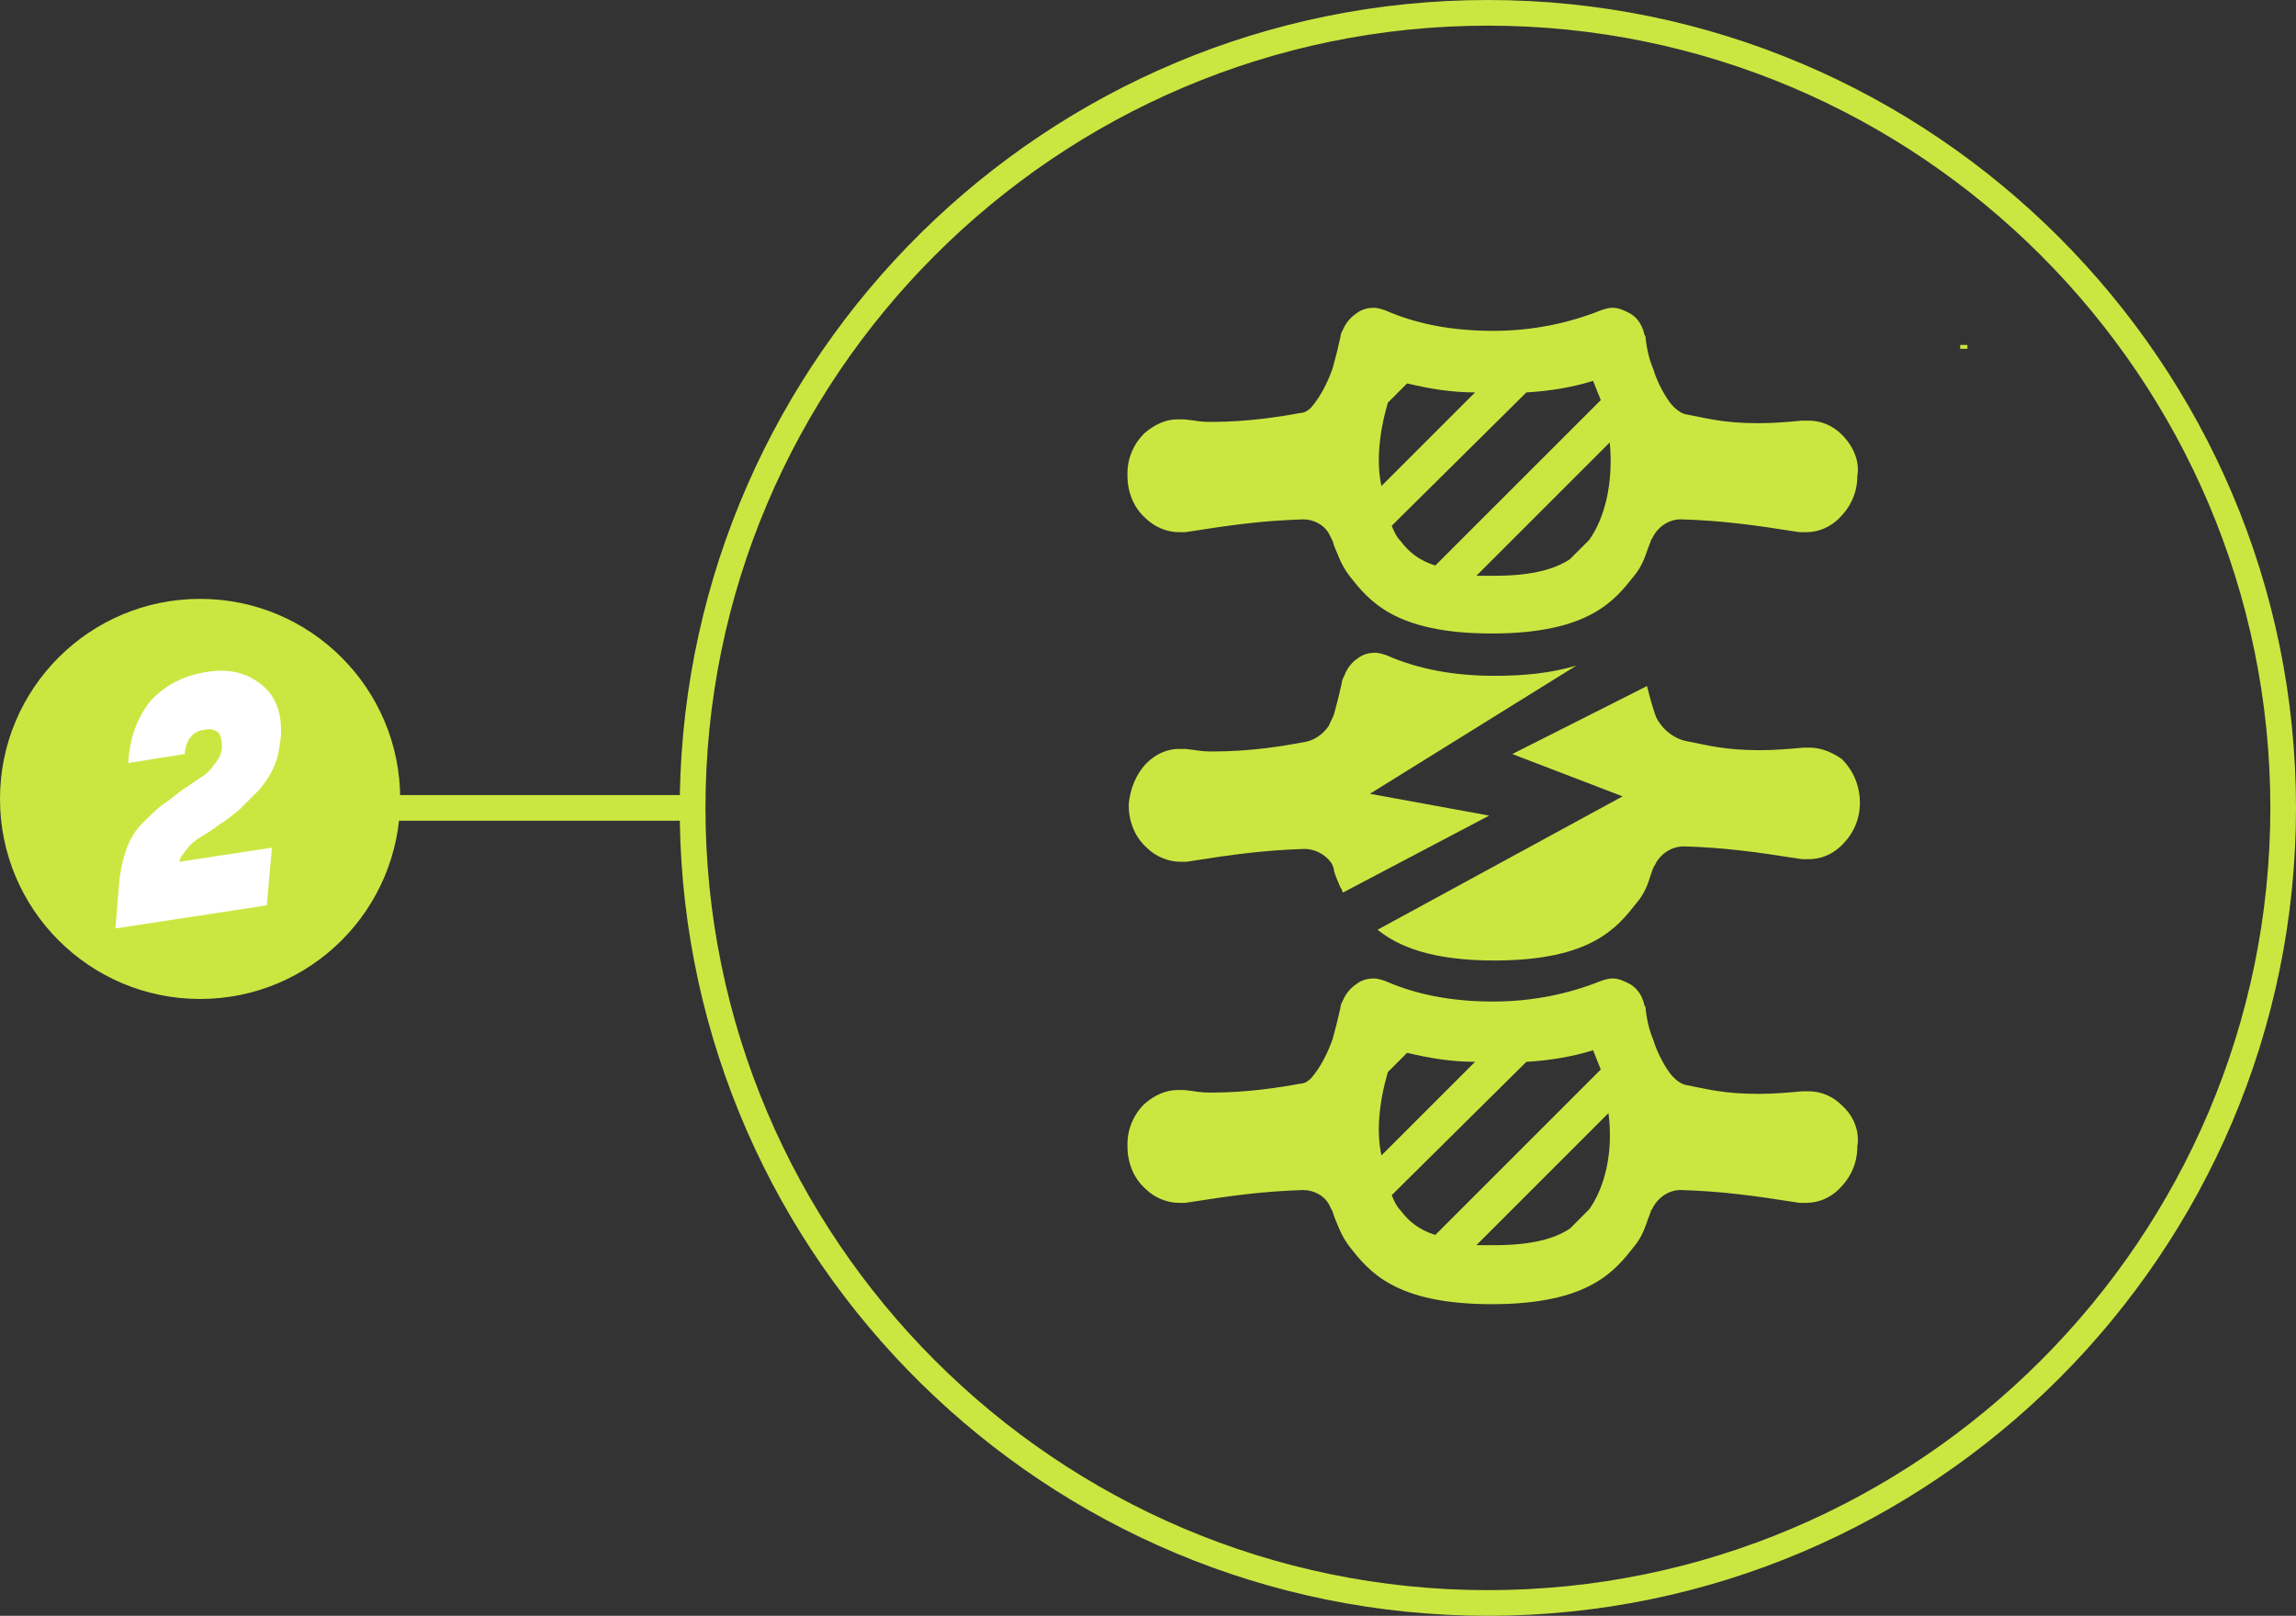 <?xml version="1.0" encoding="utf-8"?>
<!-- Generator: Adobe Illustrator 21.1.0, SVG Export Plug-In . SVG Version: 6.00 Build 0)  -->
<svg version="1.1" id="Layer_1" xmlns="http://www.w3.org/2000/svg" xmlns:xlink="http://www.w3.org/1999/xlink" x="0px" y="0px"
	 viewBox="0 0 179 126" enable-background="new 0 0 179 126" xml:space="preserve">
<rect x="0" y="0" width="179" height="126" fill="#333333" stroke="none"/>
<g>
	<line fill="none" stroke="#CAE741" stroke-width="0.563" stroke-miterlimit="10" x1="153.1" y1="26.9" x2="153.1" y2="27.2"/>
	<path fill="#CAE741" d="M116,0C81.6,0,53.6,27.7,53,62H16.4v2H53c0.5,34.3,28.6,62,63,62c34.7,0,63-28.3,63-63S150.7,0,116,0z
		 M116,124c-33.6,0-61-27.4-61-61S82.4,2,116,2s61,27.4,61,61S149.6,124,116,124z"/>
	<g>
		<g>
			<path fill="#CAE741" d="M106.8,61.9l16.1-10c-2,0.6-4.1,0.8-6.4,0.8c-3.1,0-5.9-0.5-8.4-1.6c-0.3-0.1-0.6-0.2-0.9-0.2
				c-0.4,0-0.9,0.1-1.3,0.4c-0.3,0.2-0.8,0.6-1.1,1.4c-0.1,0.2-0.2,0.4-0.2,0.6c-0.2,0.9-0.4,1.7-0.6,2.4c-0.1,0.3-0.3,0.6-0.4,0.9
				c-0.5,0.7-1.2,1.2-2.1,1.3c-1.6,0.3-4.1,0.7-6.9,0.7c-1.2,0-1.1-0.1-2.2-0.2c-0.2,0-0.3,0-0.5,0c-0.9,0-1.8,0.4-2.5,1.1
				c-0.8,0.8-1.3,2-1.4,3.2v0.1l0,0l0,0c0,1.3,0.5,2.5,1.4,3.3c0.7,0.7,1.7,1.1,2.6,1.1c0.2,0,0.4,0,0.5,0c3.8-0.6,6.1-0.9,9.2-1
				c0.8,0,1.6,0.4,2.1,1.1c0.1,0.2,0.2,0.4,0.2,0.6c0.1,0.4,0.3,0.8,0.5,1.3c0.1,0.1,0.1,0.2,0.2,0.4l11.4-6L106.8,61.9z"/>
		</g>
		<g>
			<path fill="#CAE741" d="M141.1,58.3c-0.2,0-0.3,0-0.5,0c-1.1,0.1-2.2,0.2-3.4,0.2c-2.8,0-4.1-0.4-5.7-0.7c-1-0.2-1.9-0.9-2.4-1.9
				c0-0.1-0.1-0.2-0.1-0.3c-0.2-0.6-0.4-1.3-0.6-2.1l-10.5,5.3l8.6,3.3l-19.1,10.4c1.6,1.3,4.2,2.4,9.1,2.4c7.6,0,9.6-2.6,11.1-4.5
				c0.6-0.7,0.9-1.5,1.1-2.2c0.1-0.2,0.1-0.4,0.2-0.5c0-0.1,0-0.1,0.1-0.2c0.4-0.9,1.3-1.5,2.3-1.5c3.1,0.1,5.4,0.4,9.2,1
				c0.2,0,0.4,0,0.5,0l0,0c1,0,1.9-0.4,2.6-1.1c0.9-0.9,1.4-2,1.4-3.3s-0.5-2.5-1.4-3.4C142.9,58.7,142,58.3,141.1,58.3z"/>
		</g>
		<path fill="#CAE741" d="M143.6,33.9c-0.7-0.7-1.6-1.1-2.6-1.1c-0.2,0-0.3,0-0.5,0c-1.1,0.1-2.2,0.2-3.4,0.2
			c-2.8,0-4.1-0.4-5.7-0.7c-0.4-0.1-0.8-0.4-1.2-0.9c-0.6-0.8-1.1-1.9-1.3-2.6c-0.3-0.7-0.5-1.5-0.6-2.4c0-0.1,0-0.2-0.1-0.3
			c-0.2-1-0.8-1.5-1.2-1.7c-0.4-0.2-0.8-0.4-1.3-0.4c-0.3,0-0.6,0.1-0.9,0.2c-2.5,1-5.3,1.6-8.4,1.6c-3.1,0-5.9-0.5-8.4-1.6
			c-0.3-0.1-0.6-0.2-0.9-0.2c-0.4,0-0.9,0.1-1.3,0.4c-0.3,0.2-0.8,0.6-1.1,1.3c-0.1,0.2-0.2,0.4-0.2,0.6c-0.2,0.9-0.4,1.7-0.6,2.4
			c-0.3,0.9-0.9,2.2-1.7,3.1c-0.2,0.2-0.5,0.4-0.8,0.4c-1.6,0.3-4.2,0.7-6.9,0.7c-1.2,0-1.1-0.1-2.2-0.2c-0.2,0-0.3,0-0.5,0
			c-0.9,0-1.8,0.4-2.6,1.1c-0.8,0.8-1.3,1.9-1.3,3.1c0,0.1,0,0.1,0,0.2c0,1.3,0.5,2.5,1.4,3.3c0.7,0.7,1.7,1.1,2.6,1.1
			c0.2,0,0.4,0,0.5,0c3.8-0.6,6.1-0.9,9.2-1c0.8,0,1.6,0.4,2,1.1c0.1,0.2,0.2,0.4,0.3,0.6c0.1,0.4,0.3,0.8,0.5,1.3
			c0.2,0.5,0.5,1,0.8,1.4c1.5,1.9,3.5,4.5,11.1,4.5c7.6,0,9.6-2.6,11.1-4.5c0.6-0.7,0.9-1.6,1.1-2.2c0.1-0.2,0.1-0.3,0.2-0.5
			c0-0.1,0-0.1,0.1-0.2c0.4-0.9,1.3-1.5,2.2-1.5h0.1c3.1,0.1,5.4,0.4,9.2,1c0.2,0,0.4,0,0.5,0c1,0,1.9-0.4,2.6-1.1
			c0.9-0.9,1.4-2,1.4-3.3C145,36,144.5,34.8,143.6,33.9z M108.2,31.4l1.5-1.5c1.7,0.4,3.4,0.7,5.3,0.7l-7.3,7.3
			C107.3,36.1,107.5,33.8,108.2,31.4z M109.2,42.2c-0.3-0.3-0.5-0.7-0.7-1.2L119,30.6c1.8-0.1,3.6-0.4,5.2-0.9
			c0.2,0.5,0.4,1,0.6,1.5l-12.9,12.9C110.6,43.7,109.8,43,109.2,42.2z M123.9,42.1l-1.5,1.5c-1.2,0.8-3,1.3-5.9,1.3
			c-0.5,0-1,0-1.4,0l10.4-10.4C125.8,37.7,125.1,40.4,123.9,42.1z"/>
		<path fill="#CAE741" d="M143.6,86.2c-0.7-0.7-1.6-1.1-2.6-1.1c-0.2,0-0.3,0-0.5,0c-1.1,0.1-2.2,0.2-3.4,0.2
			c-2.8,0-4.1-0.4-5.7-0.7c-0.4-0.1-0.8-0.4-1.2-0.9c-0.6-0.8-1.1-1.9-1.3-2.6c-0.3-0.7-0.5-1.5-0.6-2.4c0-0.1,0-0.2-0.1-0.3
			c-0.2-1-0.8-1.5-1.2-1.7c-0.4-0.2-0.8-0.4-1.3-0.4c-0.3,0-0.6,0.1-0.9,0.2c-2.5,1-5.3,1.6-8.4,1.6c-3.1,0-5.9-0.5-8.4-1.6
			c-0.3-0.1-0.6-0.2-0.9-0.2c-0.4,0-0.9,0.1-1.3,0.4c-0.3,0.2-0.8,0.6-1.1,1.3c-0.1,0.2-0.2,0.4-0.2,0.6c-0.2,0.9-0.4,1.7-0.6,2.4
			c-0.3,0.9-0.9,2.2-1.7,3.1c-0.2,0.2-0.5,0.4-0.8,0.4c-1.6,0.3-4.2,0.7-6.9,0.7c-1.2,0-1.1-0.1-2.2-0.2c-0.2,0-0.3,0-0.5,0
			c-0.9,0-1.8,0.4-2.6,1.1c-0.8,0.8-1.3,1.9-1.3,3.1c0,0.1,0,0.1,0,0.2c0,1.3,0.5,2.5,1.4,3.3c0.7,0.7,1.7,1.1,2.6,1.1
			c0.2,0,0.4,0,0.5,0c3.8-0.6,6.1-0.9,9.2-1c0.8,0,1.6,0.4,2,1.1c0.1,0.2,0.2,0.4,0.3,0.6c0.1,0.4,0.3,0.8,0.5,1.3
			c0.2,0.5,0.5,1,0.8,1.4c1.5,1.9,3.5,4.5,11.1,4.5c7.6,0,9.6-2.6,11.1-4.5c0.6-0.7,0.9-1.6,1.1-2.2c0.1-0.2,0.1-0.3,0.2-0.5
			c0-0.1,0-0.1,0.1-0.2c0.4-0.9,1.3-1.5,2.2-1.5h0.1c3.1,0.1,5.4,0.4,9.2,1c0.2,0,0.4,0,0.5,0c1,0,1.9-0.4,2.6-1.1
			c0.9-0.9,1.4-2,1.4-3.3C145,88.2,144.5,87,143.6,86.2z M108.2,83.6l1.5-1.5c1.7,0.4,3.4,0.7,5.3,0.7l-7.3,7.3
			C107.3,88.3,107.5,86,108.2,83.6z M109.2,94.4c-0.3-0.3-0.5-0.7-0.7-1.2L119,82.8c1.8-0.1,3.6-0.4,5.2-0.9c0.2,0.5,0.4,1,0.6,1.5
			l-12.9,12.9C110.6,95.9,109.8,95.2,109.2,94.4z M123.9,94.3l-1.5,1.5c-1.2,0.8-3,1.3-5.9,1.3c-0.5,0-0.9,0-1.4,0l10.3-10.3
			C125.8,89.9,125.1,92.6,123.9,94.3z"/>
	</g>
	<circle fill="#CAE741" cx="15.6" cy="62.3" r="15.6"/>
	<g enable-background="new    ">
		<path fill="#FFFFFF" d="M9,72.4l0.3-3.7c0.1-0.9,0.3-1.8,0.6-2.6c0.3-0.8,0.7-1.4,1.2-1.9c0.5-0.5,1-1,1.5-1.4
			c0.6-0.4,1.1-0.8,1.6-1.2c0.5-0.3,1-0.7,1.5-1c0.5-0.3,0.8-0.7,1.1-1.1c0.3-0.4,0.5-0.8,0.5-1.3c0-0.5-0.1-0.9-0.3-1.1
			c-0.3-0.2-0.6-0.3-1-0.2c-1,0.1-1.5,0.8-1.6,1.9L10,59.5c0.1-2,0.7-3.5,1.7-4.8c1.1-1.2,2.5-2,4.4-2.3c1.8-0.3,3.2,0.1,4.3,1
			c1.1,0.9,1.6,2.2,1.5,4c-0.1,0.8-0.2,1.6-0.5,2.3c-0.3,0.7-0.7,1.3-1.2,1.9c-0.5,0.5-1,1-1.5,1.5c-0.6,0.5-1.1,0.9-1.6,1.2
			c-0.5,0.4-1,0.7-1.5,1c-0.5,0.3-0.8,0.6-1.1,1S14,66.9,14,67.2l7.2-1.1l-0.4,4.5L9,72.4z"/>
	</g>
</g>
</svg>
